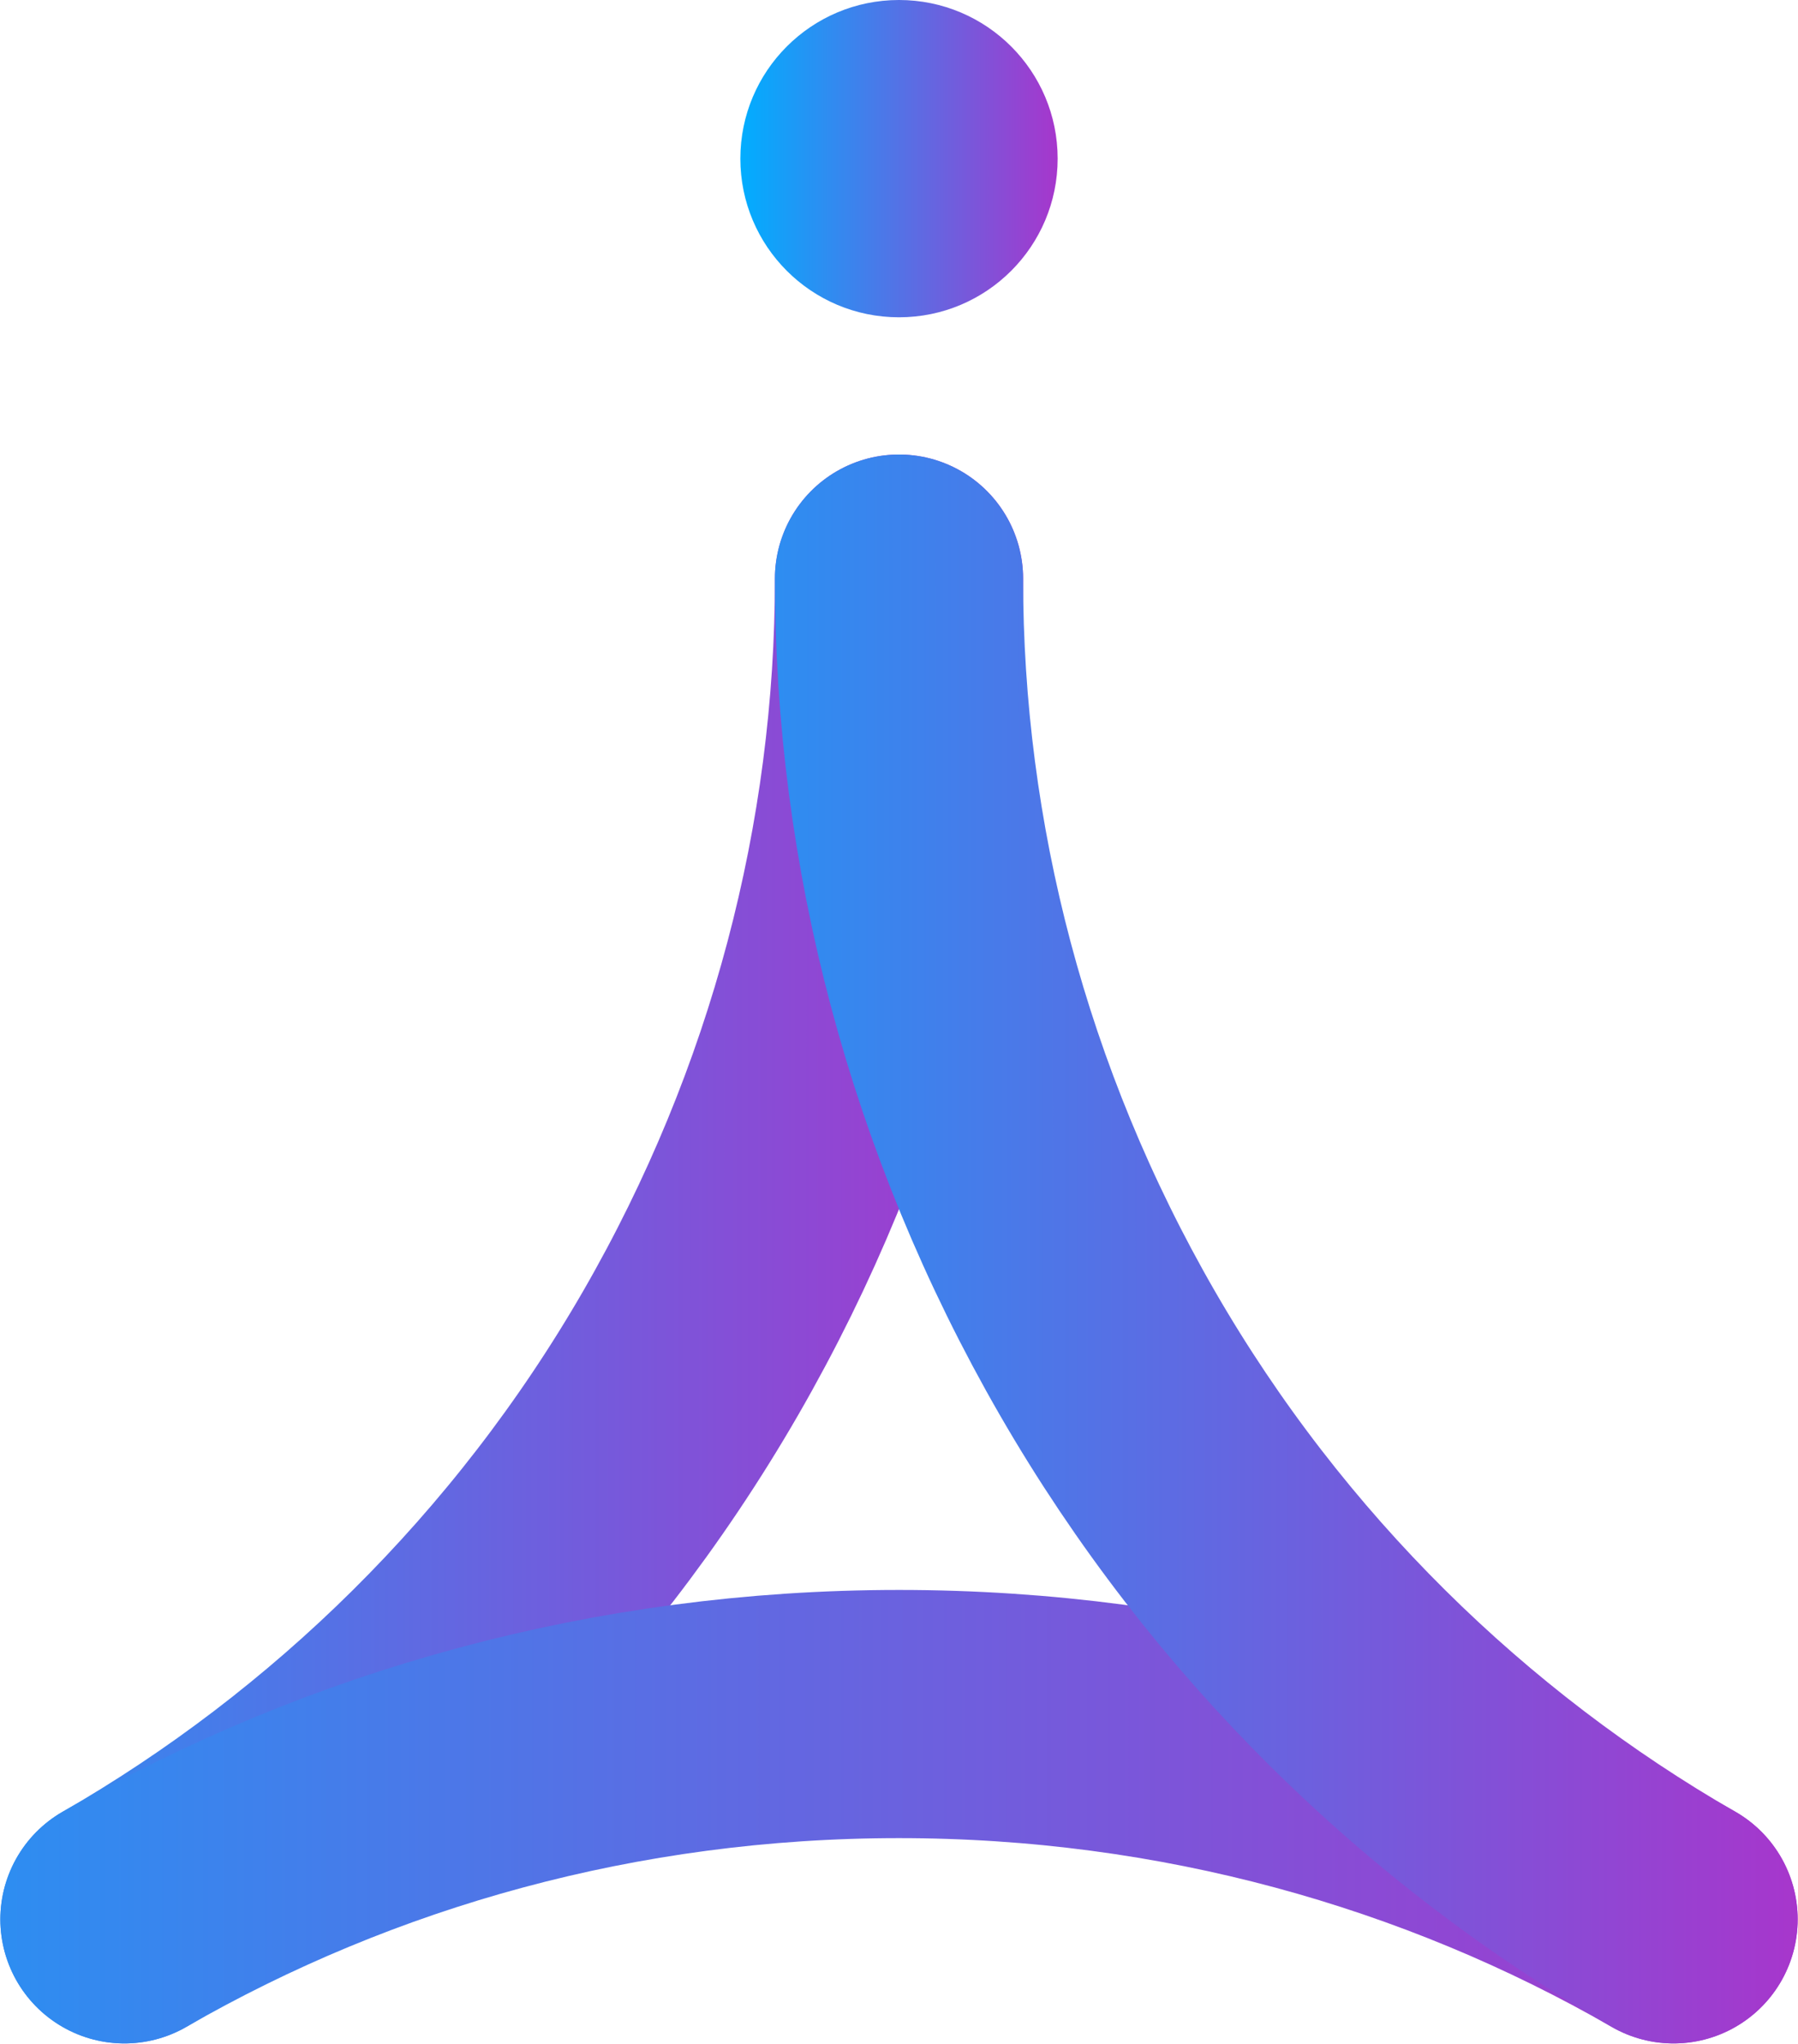 <?xml version="1.0" encoding="utf-8"?>
<!-- Generator: Adobe Illustrator 26.2.1, SVG Export Plug-In . SVG Version: 6.00 Build 0)  -->
<svg version="1.1" xmlns="http://www.w3.org/2000/svg" xmlns:xlink="http://www.w3.org/1999/xlink" x="0px" y="0px"
	 viewBox="0 0 57.8 65.7" enable-background="new 0 0 57.8 65.7" xml:space="preserve">
<g id="bg_00000065787940371766393870000004238595996420602026_">
</g>
<g id="pic">
</g>
<g id="icon">
	<g>
		<linearGradient id="SVGID_1_" gradientUnits="userSpaceOnUse" x1="34.02" y1="5.128" x2="23.763" y2="5.128">
			<stop  offset="0" style="stop-color:#A736CC"/>
			<stop  offset="1" style="stop-color:#00AEFF"/>
		</linearGradient>
		<circle fill="url(#SVGID_1_)" cx="28.9" cy="5.1" r="5.1"/>
		<g>
			
				<linearGradient id="SVGID_00000165939602740670174100000001334637501524289209_" gradientUnits="userSpaceOnUse" x1="-1266.746" y1="-677.176" x2="-1289.329" y2="-716.29" gradientTransform="matrix(0.5 -0.866 0.866 0.5 1252.702 -718.289)">
				<stop  offset="0" style="stop-color:#A736CC"/>
				<stop  offset="1" style="stop-color:#00AEFF"/>
			</linearGradient>
			
				<path fill="none" stroke="url(#SVGID_00000165939602740670174100000001334637501524289209_)" stroke-width="7.978" stroke-linecap="round" stroke-linejoin="round" stroke-miterlimit="10" d="
				M4,61.7c7.3-4.2,13.7-10.4,18.2-18.2s6.7-16.4,6.7-24.9"/>
			
				<linearGradient id="SVGID_00000014628360745954716370000002623785615198581903_" gradientUnits="userSpaceOnUse" x1="-2.345" y1="-2933.852" x2="77.025" y2="-2933.852" gradientTransform="matrix(-1 0 0 -1 55.437 -2875.449)">
				<stop  offset="0" style="stop-color:#A736CC"/>
				<stop  offset="1" style="stop-color:#00AEFF"/>
			</linearGradient>
			
				<path fill="none" stroke="url(#SVGID_00000014628360745954716370000002623785615198581903_)" stroke-width="7.978" stroke-linecap="round" stroke-linejoin="round" stroke-miterlimit="10" d="
				M53.8,61.7c-7.3-4.2-15.8-6.6-24.9-6.6S11.3,57.5,4,61.7"/>
			
				<linearGradient id="SVGID_00000124862357475378353170000000794857114856548005_" gradientUnits="userSpaceOnUse" x1="-1277.582" y1="-695.944" x2="-1254.999" y2="-656.83" gradientTransform="matrix(-0.5 -0.866 -0.866 0.5 -1183.723 -718.289)">
				<stop  offset="0" style="stop-color:#A736CC"/>
				<stop  offset="1" style="stop-color:#00AEFF"/>
			</linearGradient>
			
				<path fill="none" stroke="url(#SVGID_00000124862357475378353170000000794857114856548005_)" stroke-width="7.978" stroke-linecap="round" stroke-linejoin="round" stroke-miterlimit="10" d="
				M53.8,61.7c-7.3-4.2-13.7-10.4-18.2-18.2s-6.7-16.4-6.7-24.9"/>
		</g>
	</g>
</g>
</svg>
